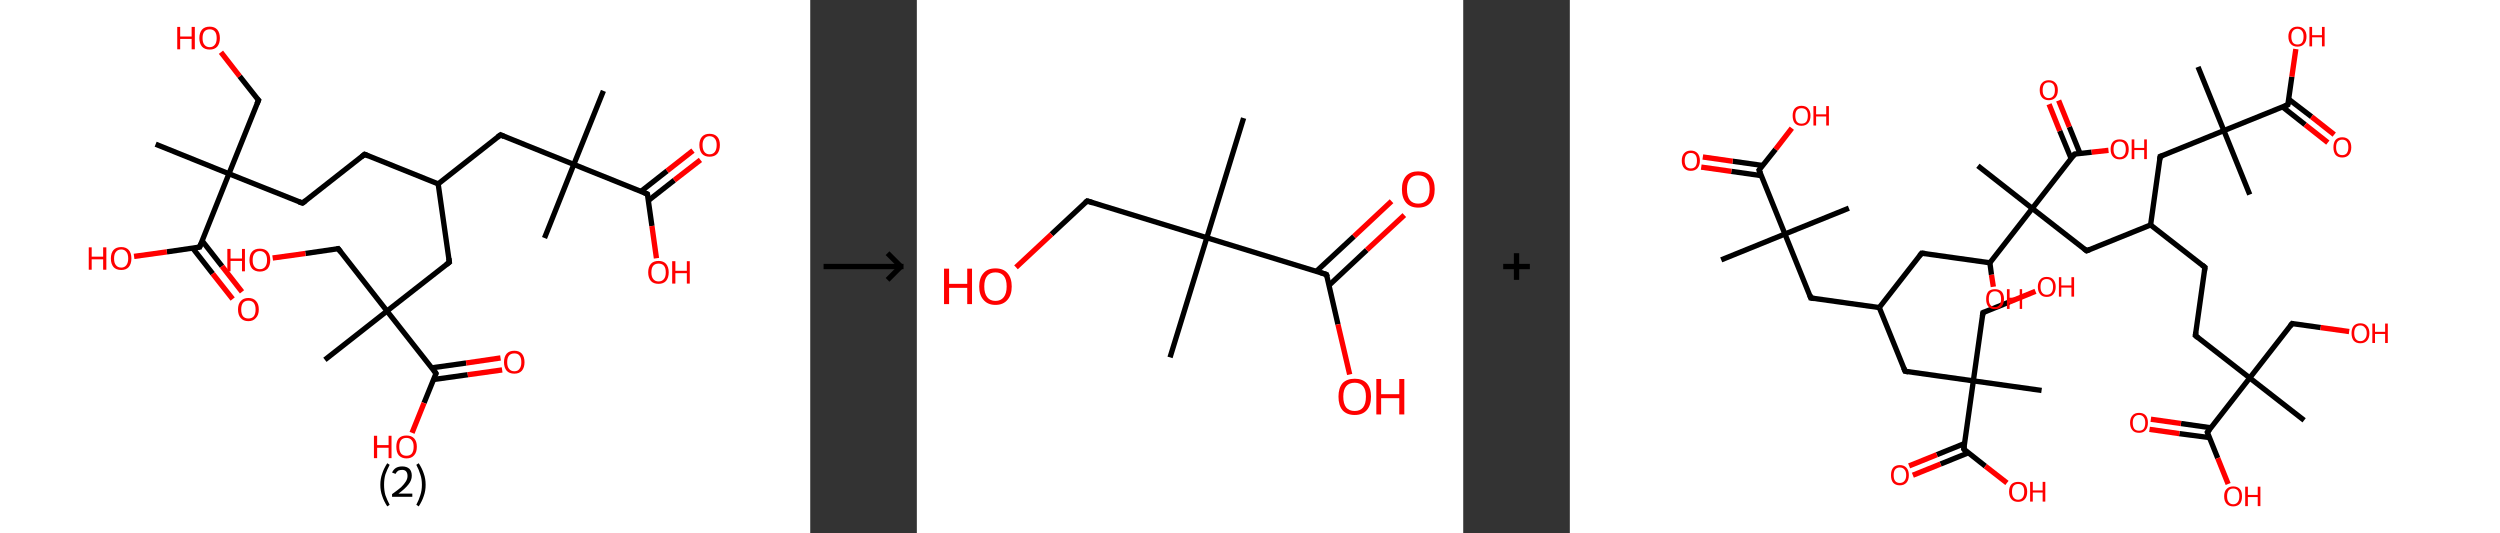 <?xml version='1.0' encoding='ASCII' standalone='yes'?>
<svg xmlns="http://www.w3.org/2000/svg" xmlns:xlink="http://www.w3.org/1999/xlink" version="1.1" width="938.0px" viewBox="0 0 938.0 200.0" height="200.0px">
  <rect x="0" y="0" width="938.0" height="200.0" fill="#333333" stroke="none"/>
  <g>
    <g transform="translate(0, 0) scale(1 1) "><!-- END OF HEADER -->
<rect style="opacity:1.0;fill:#FFFFFF;stroke:none" width="304.0" height="200.0" x="0.0" y="0.0"> </rect>
<path class="bond-0 atom-0 atom-1" d="M 226.4,34.1 L 215.3,61.7" style="fill:none;fill-rule:evenodd;stroke:#000000;stroke-width:2.0px;stroke-linecap:butt;stroke-linejoin:miter;stroke-opacity:1"/>
<path class="bond-1 atom-1 atom-2" d="M 215.3,61.7 L 204.3,89.3" style="fill:none;fill-rule:evenodd;stroke:#000000;stroke-width:2.0px;stroke-linecap:butt;stroke-linejoin:miter;stroke-opacity:1"/>
<path class="bond-2 atom-1 atom-3" d="M 215.3,61.7 L 187.8,50.6" style="fill:none;fill-rule:evenodd;stroke:#000000;stroke-width:2.0px;stroke-linecap:butt;stroke-linejoin:miter;stroke-opacity:1"/>
<path class="bond-3 atom-3 atom-4" d="M 187.8,50.6 L 164.4,69.0" style="fill:none;fill-rule:evenodd;stroke:#000000;stroke-width:2.0px;stroke-linecap:butt;stroke-linejoin:miter;stroke-opacity:1"/>
<path class="bond-4 atom-4 atom-5" d="M 164.4,69.0 L 136.8,57.9" style="fill:none;fill-rule:evenodd;stroke:#000000;stroke-width:2.0px;stroke-linecap:butt;stroke-linejoin:miter;stroke-opacity:1"/>
<path class="bond-5 atom-5 atom-6" d="M 136.8,57.9 L 113.5,76.2" style="fill:none;fill-rule:evenodd;stroke:#000000;stroke-width:2.0px;stroke-linecap:butt;stroke-linejoin:miter;stroke-opacity:1"/>
<path class="bond-6 atom-6 atom-7" d="M 113.5,76.2 L 85.9,65.2" style="fill:none;fill-rule:evenodd;stroke:#000000;stroke-width:2.0px;stroke-linecap:butt;stroke-linejoin:miter;stroke-opacity:1"/>
<path class="bond-7 atom-7 atom-8" d="M 85.9,65.2 L 58.4,54.1" style="fill:none;fill-rule:evenodd;stroke:#000000;stroke-width:2.0px;stroke-linecap:butt;stroke-linejoin:miter;stroke-opacity:1"/>
<path class="bond-8 atom-7 atom-9" d="M 85.9,65.2 L 97.0,37.6" style="fill:none;fill-rule:evenodd;stroke:#000000;stroke-width:2.0px;stroke-linecap:butt;stroke-linejoin:miter;stroke-opacity:1"/>
<path class="bond-9 atom-9 atom-10" d="M 97.0,37.6 L 89.9,28.6" style="fill:none;fill-rule:evenodd;stroke:#000000;stroke-width:2.0px;stroke-linecap:butt;stroke-linejoin:miter;stroke-opacity:1"/>
<path class="bond-9 atom-9 atom-10" d="M 89.9,28.6 L 82.9,19.6" style="fill:none;fill-rule:evenodd;stroke:#FF0000;stroke-width:2.0px;stroke-linecap:butt;stroke-linejoin:miter;stroke-opacity:1"/>
<path class="bond-10 atom-7 atom-11" d="M 85.9,65.2 L 74.9,92.7" style="fill:none;fill-rule:evenodd;stroke:#000000;stroke-width:2.0px;stroke-linecap:butt;stroke-linejoin:miter;stroke-opacity:1"/>
<path class="bond-11 atom-11 atom-12" d="M 72.3,93.1 L 79.8,102.7" style="fill:none;fill-rule:evenodd;stroke:#000000;stroke-width:2.0px;stroke-linecap:butt;stroke-linejoin:miter;stroke-opacity:1"/>
<path class="bond-11 atom-11 atom-12" d="M 79.8,102.7 L 87.3,112.2" style="fill:none;fill-rule:evenodd;stroke:#FF0000;stroke-width:2.0px;stroke-linecap:butt;stroke-linejoin:miter;stroke-opacity:1"/>
<path class="bond-11 atom-11 atom-12" d="M 75.8,90.3 L 83.3,99.9" style="fill:none;fill-rule:evenodd;stroke:#000000;stroke-width:2.0px;stroke-linecap:butt;stroke-linejoin:miter;stroke-opacity:1"/>
<path class="bond-11 atom-11 atom-12" d="M 83.3,99.9 L 90.8,109.5" style="fill:none;fill-rule:evenodd;stroke:#FF0000;stroke-width:2.0px;stroke-linecap:butt;stroke-linejoin:miter;stroke-opacity:1"/>
<path class="bond-12 atom-11 atom-13" d="M 74.9,92.7 L 62.6,94.5" style="fill:none;fill-rule:evenodd;stroke:#000000;stroke-width:2.0px;stroke-linecap:butt;stroke-linejoin:miter;stroke-opacity:1"/>
<path class="bond-12 atom-11 atom-13" d="M 62.6,94.5 L 50.3,96.2" style="fill:none;fill-rule:evenodd;stroke:#FF0000;stroke-width:2.0px;stroke-linecap:butt;stroke-linejoin:miter;stroke-opacity:1"/>
<path class="bond-13 atom-4 atom-14" d="M 164.4,69.0 L 168.6,98.4" style="fill:none;fill-rule:evenodd;stroke:#000000;stroke-width:2.0px;stroke-linecap:butt;stroke-linejoin:miter;stroke-opacity:1"/>
<path class="bond-14 atom-14 atom-15" d="M 168.6,98.4 L 145.2,116.7" style="fill:none;fill-rule:evenodd;stroke:#000000;stroke-width:2.0px;stroke-linecap:butt;stroke-linejoin:miter;stroke-opacity:1"/>
<path class="bond-15 atom-15 atom-16" d="M 145.2,116.7 L 121.9,135.0" style="fill:none;fill-rule:evenodd;stroke:#000000;stroke-width:2.0px;stroke-linecap:butt;stroke-linejoin:miter;stroke-opacity:1"/>
<path class="bond-16 atom-15 atom-17" d="M 145.2,116.7 L 126.9,93.3" style="fill:none;fill-rule:evenodd;stroke:#000000;stroke-width:2.0px;stroke-linecap:butt;stroke-linejoin:miter;stroke-opacity:1"/>
<path class="bond-17 atom-17 atom-18" d="M 126.9,93.3 L 114.6,95.1" style="fill:none;fill-rule:evenodd;stroke:#000000;stroke-width:2.0px;stroke-linecap:butt;stroke-linejoin:miter;stroke-opacity:1"/>
<path class="bond-17 atom-17 atom-18" d="M 114.6,95.1 L 102.3,96.8" style="fill:none;fill-rule:evenodd;stroke:#FF0000;stroke-width:2.0px;stroke-linecap:butt;stroke-linejoin:miter;stroke-opacity:1"/>
<path class="bond-18 atom-15 atom-19" d="M 145.2,116.7 L 163.6,140.1" style="fill:none;fill-rule:evenodd;stroke:#000000;stroke-width:2.0px;stroke-linecap:butt;stroke-linejoin:miter;stroke-opacity:1"/>
<path class="bond-19 atom-19 atom-20" d="M 162.6,142.4 L 175.5,140.6" style="fill:none;fill-rule:evenodd;stroke:#000000;stroke-width:2.0px;stroke-linecap:butt;stroke-linejoin:miter;stroke-opacity:1"/>
<path class="bond-19 atom-19 atom-20" d="M 175.5,140.6 L 188.4,138.8" style="fill:none;fill-rule:evenodd;stroke:#FF0000;stroke-width:2.0px;stroke-linecap:butt;stroke-linejoin:miter;stroke-opacity:1"/>
<path class="bond-19 atom-19 atom-20" d="M 162.0,138.0 L 174.9,136.2" style="fill:none;fill-rule:evenodd;stroke:#000000;stroke-width:2.0px;stroke-linecap:butt;stroke-linejoin:miter;stroke-opacity:1"/>
<path class="bond-19 atom-19 atom-20" d="M 174.9,136.2 L 187.8,134.3" style="fill:none;fill-rule:evenodd;stroke:#FF0000;stroke-width:2.0px;stroke-linecap:butt;stroke-linejoin:miter;stroke-opacity:1"/>
<path class="bond-20 atom-19 atom-21" d="M 163.6,140.1 L 159.1,151.2" style="fill:none;fill-rule:evenodd;stroke:#000000;stroke-width:2.0px;stroke-linecap:butt;stroke-linejoin:miter;stroke-opacity:1"/>
<path class="bond-20 atom-19 atom-21" d="M 159.1,151.2 L 154.6,162.4" style="fill:none;fill-rule:evenodd;stroke:#FF0000;stroke-width:2.0px;stroke-linecap:butt;stroke-linejoin:miter;stroke-opacity:1"/>
<path class="bond-21 atom-1 atom-22" d="M 215.3,61.7 L 242.9,72.8" style="fill:none;fill-rule:evenodd;stroke:#000000;stroke-width:2.0px;stroke-linecap:butt;stroke-linejoin:miter;stroke-opacity:1"/>
<path class="bond-22 atom-22 atom-23" d="M 243.2,75.3 L 253.0,67.6" style="fill:none;fill-rule:evenodd;stroke:#000000;stroke-width:2.0px;stroke-linecap:butt;stroke-linejoin:miter;stroke-opacity:1"/>
<path class="bond-22 atom-22 atom-23" d="M 253.0,67.6 L 262.8,60.0" style="fill:none;fill-rule:evenodd;stroke:#FF0000;stroke-width:2.0px;stroke-linecap:butt;stroke-linejoin:miter;stroke-opacity:1"/>
<path class="bond-22 atom-22 atom-23" d="M 240.5,71.8 L 250.3,64.1" style="fill:none;fill-rule:evenodd;stroke:#000000;stroke-width:2.0px;stroke-linecap:butt;stroke-linejoin:miter;stroke-opacity:1"/>
<path class="bond-22 atom-22 atom-23" d="M 250.3,64.1 L 260.0,56.5" style="fill:none;fill-rule:evenodd;stroke:#FF0000;stroke-width:2.0px;stroke-linecap:butt;stroke-linejoin:miter;stroke-opacity:1"/>
<path class="bond-23 atom-22 atom-24" d="M 242.9,72.8 L 244.6,84.8" style="fill:none;fill-rule:evenodd;stroke:#000000;stroke-width:2.0px;stroke-linecap:butt;stroke-linejoin:miter;stroke-opacity:1"/>
<path class="bond-23 atom-22 atom-24" d="M 244.6,84.8 L 246.3,96.9" style="fill:none;fill-rule:evenodd;stroke:#FF0000;stroke-width:2.0px;stroke-linecap:butt;stroke-linejoin:miter;stroke-opacity:1"/>
<path d="M 189.1,51.2 L 187.8,50.6 L 186.6,51.5" style="fill:none;stroke:#000000;stroke-width:2.0px;stroke-linecap:butt;stroke-linejoin:miter;stroke-opacity:1;"/>
<path d="M 138.2,58.5 L 136.8,57.9 L 135.7,58.8" style="fill:none;stroke:#000000;stroke-width:2.0px;stroke-linecap:butt;stroke-linejoin:miter;stroke-opacity:1;"/>
<path d="M 114.7,75.3 L 113.5,76.2 L 112.1,75.7" style="fill:none;stroke:#000000;stroke-width:2.0px;stroke-linecap:butt;stroke-linejoin:miter;stroke-opacity:1;"/>
<path d="M 96.4,39.0 L 97.0,37.6 L 96.6,37.2" style="fill:none;stroke:#000000;stroke-width:2.0px;stroke-linecap:butt;stroke-linejoin:miter;stroke-opacity:1;"/>
<path d="M 75.4,91.4 L 74.9,92.7 L 74.2,92.8" style="fill:none;stroke:#000000;stroke-width:2.0px;stroke-linecap:butt;stroke-linejoin:miter;stroke-opacity:1;"/>
<path d="M 168.4,96.9 L 168.6,98.4 L 167.4,99.3" style="fill:none;stroke:#000000;stroke-width:2.0px;stroke-linecap:butt;stroke-linejoin:miter;stroke-opacity:1;"/>
<path d="M 127.8,94.5 L 126.9,93.3 L 126.3,93.4" style="fill:none;stroke:#000000;stroke-width:2.0px;stroke-linecap:butt;stroke-linejoin:miter;stroke-opacity:1;"/>
<path d="M 162.7,138.9 L 163.6,140.1 L 163.4,140.6" style="fill:none;stroke:#000000;stroke-width:2.0px;stroke-linecap:butt;stroke-linejoin:miter;stroke-opacity:1;"/>
<path d="M 241.5,72.2 L 242.9,72.8 L 243.0,73.4" style="fill:none;stroke:#000000;stroke-width:2.0px;stroke-linecap:butt;stroke-linejoin:miter;stroke-opacity:1;"/>
<path class="atom-10" d="M 66.5 10.1 L 67.6 10.1 L 67.6 13.7 L 71.9 13.7 L 71.9 10.1 L 73.1 10.1 L 73.1 18.5 L 71.9 18.5 L 71.9 14.6 L 67.6 14.6 L 67.6 18.5 L 66.5 18.5 L 66.5 10.1 " fill="#FF0000"/>
<path class="atom-10" d="M 74.8 14.3 Q 74.8 12.3, 75.8 11.1 Q 76.8 10.0, 78.7 10.0 Q 80.5 10.0, 81.5 11.1 Q 82.5 12.3, 82.5 14.3 Q 82.5 16.3, 81.5 17.5 Q 80.5 18.6, 78.7 18.6 Q 76.8 18.6, 75.8 17.5 Q 74.8 16.3, 74.8 14.3 M 78.7 17.7 Q 79.9 17.7, 80.6 16.8 Q 81.3 16.0, 81.3 14.3 Q 81.3 12.6, 80.6 11.8 Q 79.9 11.0, 78.7 11.0 Q 77.4 11.0, 76.7 11.8 Q 76.0 12.6, 76.0 14.3 Q 76.0 16.0, 76.7 16.8 Q 77.4 17.7, 78.7 17.7 " fill="#FF0000"/>
<path class="atom-12" d="M 89.3 116.1 Q 89.3 114.1, 90.3 113.0 Q 91.3 111.8, 93.2 111.8 Q 95.1 111.8, 96.1 113.0 Q 97.1 114.1, 97.1 116.1 Q 97.1 118.2, 96.0 119.3 Q 95.0 120.5, 93.2 120.5 Q 91.3 120.5, 90.3 119.3 Q 89.3 118.2, 89.3 116.1 M 93.2 119.5 Q 94.5 119.5, 95.2 118.7 Q 95.9 117.8, 95.9 116.1 Q 95.9 114.5, 95.2 113.6 Q 94.5 112.8, 93.2 112.8 Q 91.9 112.8, 91.2 113.6 Q 90.5 114.5, 90.5 116.1 Q 90.5 117.8, 91.2 118.7 Q 91.9 119.5, 93.2 119.5 " fill="#FF0000"/>
<path class="atom-13" d="M 33.3 92.8 L 34.4 92.8 L 34.4 96.3 L 38.7 96.3 L 38.7 92.8 L 39.9 92.8 L 39.9 101.2 L 38.7 101.2 L 38.7 97.3 L 34.4 97.3 L 34.4 101.2 L 33.3 101.2 L 33.3 92.8 " fill="#FF0000"/>
<path class="atom-13" d="M 41.6 97.0 Q 41.6 94.9, 42.6 93.8 Q 43.6 92.7, 45.5 92.7 Q 47.3 92.7, 48.3 93.8 Q 49.3 94.9, 49.3 97.0 Q 49.3 99.0, 48.3 100.2 Q 47.3 101.3, 45.5 101.3 Q 43.6 101.3, 42.6 100.2 Q 41.6 99.0, 41.6 97.0 M 45.5 100.4 Q 46.7 100.4, 47.4 99.5 Q 48.1 98.6, 48.1 97.0 Q 48.1 95.3, 47.4 94.5 Q 46.7 93.6, 45.5 93.6 Q 44.2 93.6, 43.5 94.5 Q 42.8 95.3, 42.8 97.0 Q 42.8 98.7, 43.5 99.5 Q 44.2 100.4, 45.5 100.4 " fill="#FF0000"/>
<path class="atom-18" d="M 85.3 93.4 L 86.5 93.4 L 86.5 97.0 L 90.8 97.0 L 90.8 93.4 L 91.9 93.4 L 91.9 101.8 L 90.8 101.8 L 90.8 97.9 L 86.5 97.9 L 86.5 101.8 L 85.3 101.8 L 85.3 93.4 " fill="#FF0000"/>
<path class="atom-18" d="M 93.6 97.6 Q 93.6 95.5, 94.6 94.4 Q 95.6 93.3, 97.5 93.3 Q 99.4 93.3, 100.4 94.4 Q 101.4 95.5, 101.4 97.6 Q 101.4 99.6, 100.4 100.8 Q 99.3 101.9, 97.5 101.9 Q 95.7 101.9, 94.6 100.8 Q 93.6 99.6, 93.6 97.6 M 97.5 101.0 Q 98.8 101.0, 99.5 100.1 Q 100.2 99.2, 100.2 97.6 Q 100.2 95.9, 99.5 95.1 Q 98.8 94.2, 97.5 94.2 Q 96.2 94.2, 95.5 95.1 Q 94.8 95.9, 94.8 97.6 Q 94.8 99.3, 95.5 100.1 Q 96.2 101.0, 97.5 101.0 " fill="#FF0000"/>
<path class="atom-20" d="M 189.1 135.9 Q 189.1 133.9, 190.1 132.7 Q 191.1 131.6, 193.0 131.6 Q 194.8 131.6, 195.8 132.7 Q 196.8 133.9, 196.8 135.9 Q 196.8 137.9, 195.8 139.1 Q 194.8 140.2, 193.0 140.2 Q 191.1 140.2, 190.1 139.1 Q 189.1 137.9, 189.1 135.9 M 193.0 139.3 Q 194.3 139.3, 194.9 138.4 Q 195.6 137.6, 195.6 135.9 Q 195.6 134.2, 194.9 133.4 Q 194.3 132.6, 193.0 132.6 Q 191.7 132.6, 191.0 133.4 Q 190.3 134.2, 190.3 135.9 Q 190.3 137.6, 191.0 138.4 Q 191.7 139.3, 193.0 139.3 " fill="#FF0000"/>
<path class="atom-21" d="M 140.3 163.5 L 141.5 163.5 L 141.5 167.0 L 145.8 167.0 L 145.8 163.5 L 146.9 163.5 L 146.9 171.9 L 145.8 171.9 L 145.8 168.0 L 141.5 168.0 L 141.5 171.9 L 140.3 171.9 L 140.3 163.5 " fill="#FF0000"/>
<path class="atom-21" d="M 148.7 167.6 Q 148.7 165.6, 149.6 164.5 Q 150.6 163.4, 152.5 163.4 Q 154.4 163.4, 155.4 164.5 Q 156.4 165.6, 156.4 167.6 Q 156.4 169.7, 155.4 170.8 Q 154.4 172.0, 152.5 172.0 Q 150.7 172.0, 149.6 170.8 Q 148.7 169.7, 148.7 167.6 M 152.5 171.0 Q 153.8 171.0, 154.5 170.2 Q 155.2 169.3, 155.2 167.6 Q 155.2 166.0, 154.5 165.2 Q 153.8 164.3, 152.5 164.3 Q 151.2 164.3, 150.5 165.1 Q 149.8 166.0, 149.8 167.6 Q 149.8 169.3, 150.5 170.2 Q 151.2 171.0, 152.5 171.0 " fill="#FF0000"/>
<path class="atom-23" d="M 262.4 54.4 Q 262.4 52.4, 263.4 51.3 Q 264.4 50.2, 266.2 50.2 Q 268.1 50.2, 269.1 51.3 Q 270.1 52.4, 270.1 54.4 Q 270.1 56.5, 269.1 57.7 Q 268.1 58.8, 266.2 58.8 Q 264.4 58.8, 263.4 57.7 Q 262.4 56.5, 262.4 54.4 M 266.2 57.9 Q 267.5 57.9, 268.2 57.0 Q 268.9 56.1, 268.9 54.4 Q 268.9 52.8, 268.2 52.0 Q 267.5 51.1, 266.2 51.1 Q 265.0 51.1, 264.3 52.0 Q 263.6 52.8, 263.6 54.4 Q 263.6 56.1, 264.3 57.0 Q 265.0 57.9, 266.2 57.9 " fill="#FF0000"/>
<path class="atom-24" d="M 243.2 102.2 Q 243.2 100.2, 244.2 99.0 Q 245.2 97.9, 247.1 97.9 Q 248.9 97.9, 249.9 99.0 Q 250.9 100.2, 250.9 102.2 Q 250.9 104.2, 249.9 105.4 Q 248.9 106.5, 247.1 106.5 Q 245.2 106.5, 244.2 105.4 Q 243.2 104.2, 243.2 102.2 M 247.1 105.6 Q 248.4 105.6, 249.1 104.7 Q 249.8 103.9, 249.8 102.2 Q 249.8 100.5, 249.1 99.7 Q 248.4 98.9, 247.1 98.9 Q 245.8 98.9, 245.1 99.7 Q 244.4 100.5, 244.4 102.2 Q 244.4 103.9, 245.1 104.7 Q 245.8 105.6, 247.1 105.6 " fill="#FF0000"/>
<path class="atom-24" d="M 252.2 98.0 L 253.4 98.0 L 253.4 101.6 L 257.7 101.6 L 257.7 98.0 L 258.8 98.0 L 258.8 106.4 L 257.7 106.4 L 257.7 102.5 L 253.4 102.5 L 253.4 106.4 L 252.2 106.4 L 252.2 98.0 " fill="#FF0000"/>
<path class="legend" d="M 142.7 181.9 Q 142.7 179.6, 143.4 177.7 Q 144.0 175.8, 145.3 173.8 L 146.2 174.4 Q 145.2 176.3, 144.6 178.0 Q 144.1 179.7, 144.1 181.9 Q 144.1 184.0, 144.6 185.8 Q 145.2 187.5, 146.2 189.4 L 145.3 190.0 Q 144.0 188.0, 143.4 186.1 Q 142.7 184.2, 142.7 181.9 " fill="#000000"/>
<path class="legend" d="M 147.1 177.3 Q 147.6 176.2, 148.5 175.6 Q 149.5 175.0, 150.9 175.0 Q 152.6 175.0, 153.6 175.9 Q 154.5 176.8, 154.5 178.5 Q 154.5 180.2, 153.3 181.7 Q 152.1 183.3, 149.5 185.2 L 154.7 185.2 L 154.7 186.4 L 147.1 186.4 L 147.1 185.4 Q 149.2 183.9, 150.5 182.8 Q 151.7 181.6, 152.3 180.6 Q 152.9 179.6, 152.9 178.6 Q 152.9 177.5, 152.4 176.9 Q 151.9 176.3, 150.9 176.3 Q 150.0 176.3, 149.4 176.6 Q 148.8 177.0, 148.4 177.8 L 147.1 177.3 " fill="#000000"/>
<path class="legend" d="M 159.7 181.9 Q 159.7 184.2, 159.0 186.1 Q 158.4 188.0, 157.1 190.0 L 156.2 189.4 Q 157.2 187.5, 157.7 185.8 Q 158.3 184.0, 158.3 181.9 Q 158.3 179.7, 157.7 178.0 Q 157.2 176.3, 156.2 174.4 L 157.1 173.8 Q 158.4 175.8, 159.0 177.7 Q 159.7 179.6, 159.7 181.9 " fill="#000000"/>
</g>
    <g transform="translate(304.0, 0) scale(1 1) "><line x1="5" y1="100" x2="35" y2="100" style="stroke:rgb(0,0,0);stroke-width:2"/>
  <line x1="34" y1="100" x2="29" y2="95" style="stroke:rgb(0,0,0);stroke-width:2"/>
  <line x1="34" y1="100" x2="29" y2="105" style="stroke:rgb(0,0,0);stroke-width:2"/>
</g>
    <g transform="translate(344.0, 0) scale(1 1) "><!-- END OF HEADER -->
<rect style="opacity:1.0;fill:#FFFFFF;stroke:none" width="205.0" height="200.0" x="0.0" y="0.0"> </rect>
<path class="bond-0 atom-0 atom-1" d="M 122.6,44.3 L 108.8,89.2" style="fill:none;fill-rule:evenodd;stroke:#000000;stroke-width:2.0px;stroke-linecap:butt;stroke-linejoin:miter;stroke-opacity:1"/>
<path class="bond-1 atom-1 atom-2" d="M 108.8,89.2 L 95.0,134.1" style="fill:none;fill-rule:evenodd;stroke:#000000;stroke-width:2.0px;stroke-linecap:butt;stroke-linejoin:miter;stroke-opacity:1"/>
<path class="bond-2 atom-1 atom-3" d="M 108.8,89.2 L 63.9,75.4" style="fill:none;fill-rule:evenodd;stroke:#000000;stroke-width:2.0px;stroke-linecap:butt;stroke-linejoin:miter;stroke-opacity:1"/>
<path class="bond-3 atom-3 atom-4" d="M 63.9,75.4 L 50.5,87.9" style="fill:none;fill-rule:evenodd;stroke:#000000;stroke-width:2.0px;stroke-linecap:butt;stroke-linejoin:miter;stroke-opacity:1"/>
<path class="bond-3 atom-3 atom-4" d="M 50.5,87.9 L 37.2,100.3" style="fill:none;fill-rule:evenodd;stroke:#FF0000;stroke-width:2.0px;stroke-linecap:butt;stroke-linejoin:miter;stroke-opacity:1"/>
<path class="bond-4 atom-1 atom-5" d="M 108.8,89.2 L 153.7,103.0" style="fill:none;fill-rule:evenodd;stroke:#000000;stroke-width:2.0px;stroke-linecap:butt;stroke-linejoin:miter;stroke-opacity:1"/>
<path class="bond-5 atom-5 atom-6" d="M 154.7,107.0 L 168.8,93.8" style="fill:none;fill-rule:evenodd;stroke:#000000;stroke-width:2.0px;stroke-linecap:butt;stroke-linejoin:miter;stroke-opacity:1"/>
<path class="bond-5 atom-5 atom-6" d="M 168.8,93.8 L 182.9,80.7" style="fill:none;fill-rule:evenodd;stroke:#FF0000;stroke-width:2.0px;stroke-linecap:butt;stroke-linejoin:miter;stroke-opacity:1"/>
<path class="bond-5 atom-5 atom-6" d="M 149.9,101.8 L 164.0,88.7" style="fill:none;fill-rule:evenodd;stroke:#000000;stroke-width:2.0px;stroke-linecap:butt;stroke-linejoin:miter;stroke-opacity:1"/>
<path class="bond-5 atom-5 atom-6" d="M 164.0,88.7 L 178.1,75.5" style="fill:none;fill-rule:evenodd;stroke:#FF0000;stroke-width:2.0px;stroke-linecap:butt;stroke-linejoin:miter;stroke-opacity:1"/>
<path class="bond-6 atom-5 atom-7" d="M 153.7,103.0 L 158.0,121.7" style="fill:none;fill-rule:evenodd;stroke:#000000;stroke-width:2.0px;stroke-linecap:butt;stroke-linejoin:miter;stroke-opacity:1"/>
<path class="bond-6 atom-5 atom-7" d="M 158.0,121.7 L 162.4,140.5" style="fill:none;fill-rule:evenodd;stroke:#FF0000;stroke-width:2.0px;stroke-linecap:butt;stroke-linejoin:miter;stroke-opacity:1"/>
<path d="M 66.1,76.1 L 63.9,75.4 L 63.2,76.0" style="fill:none;stroke:#000000;stroke-width:2.0px;stroke-linecap:butt;stroke-linejoin:miter;stroke-opacity:1;"/>
<path d="M 151.5,102.3 L 153.7,103.0 L 154.0,103.9" style="fill:none;stroke:#000000;stroke-width:2.0px;stroke-linecap:butt;stroke-linejoin:miter;stroke-opacity:1;"/>
<path class="atom-4" d="M 10.2 100.8 L 12.1 100.8 L 12.1 106.5 L 18.9 106.5 L 18.9 100.8 L 20.7 100.8 L 20.7 114.1 L 18.9 114.1 L 18.9 108.0 L 12.1 108.0 L 12.1 114.1 L 10.2 114.1 L 10.2 100.8 " fill="#FF0000"/>
<path class="atom-4" d="M 23.4 107.5 Q 23.4 104.3, 25.0 102.5 Q 26.5 100.7, 29.5 100.7 Q 32.5 100.7, 34.0 102.5 Q 35.6 104.3, 35.6 107.5 Q 35.6 110.7, 34.0 112.5 Q 32.4 114.4, 29.5 114.4 Q 26.6 114.4, 25.0 112.5 Q 23.4 110.7, 23.4 107.5 M 29.5 112.9 Q 31.5 112.9, 32.6 111.5 Q 33.7 110.1, 33.7 107.5 Q 33.7 104.8, 32.6 103.5 Q 31.5 102.2, 29.5 102.2 Q 27.5 102.2, 26.4 103.5 Q 25.3 104.8, 25.3 107.5 Q 25.3 110.1, 26.4 111.5 Q 27.5 112.9, 29.5 112.9 " fill="#FF0000"/>
<path class="atom-6" d="M 182.0 71.0 Q 182.0 67.8, 183.6 66.0 Q 185.2 64.3, 188.1 64.3 Q 191.1 64.3, 192.7 66.0 Q 194.3 67.8, 194.3 71.0 Q 194.3 74.3, 192.7 76.1 Q 191.1 77.9, 188.1 77.9 Q 185.2 77.9, 183.6 76.1 Q 182.0 74.3, 182.0 71.0 M 188.1 76.4 Q 190.2 76.4, 191.3 75.1 Q 192.4 73.7, 192.4 71.0 Q 192.4 68.4, 191.3 67.1 Q 190.2 65.8, 188.1 65.8 Q 186.1 65.8, 185.0 67.1 Q 183.9 68.4, 183.9 71.0 Q 183.9 73.7, 185.0 75.1 Q 186.1 76.4, 188.1 76.4 " fill="#FF0000"/>
<path class="atom-7" d="M 158.2 148.8 Q 158.2 145.6, 159.7 143.8 Q 161.3 142.1, 164.3 142.1 Q 167.2 142.1, 168.8 143.8 Q 170.4 145.6, 170.4 148.8 Q 170.4 152.1, 168.8 153.9 Q 167.2 155.7, 164.3 155.7 Q 161.3 155.7, 159.7 153.9 Q 158.2 152.1, 158.2 148.8 M 164.3 154.2 Q 166.3 154.2, 167.4 152.9 Q 168.5 151.5, 168.5 148.8 Q 168.5 146.2, 167.4 144.9 Q 166.3 143.6, 164.3 143.6 Q 162.2 143.6, 161.1 144.9 Q 160.0 146.2, 160.0 148.8 Q 160.0 151.5, 161.1 152.9 Q 162.2 154.2, 164.3 154.2 " fill="#FF0000"/>
<path class="atom-7" d="M 172.4 142.2 L 174.2 142.2 L 174.2 147.9 L 181.0 147.9 L 181.0 142.2 L 182.9 142.2 L 182.9 155.5 L 181.0 155.5 L 181.0 149.4 L 174.2 149.4 L 174.2 155.5 L 172.4 155.5 L 172.4 142.2 " fill="#FF0000"/>
</g>
    <g transform="translate(549.0, 0) scale(1 1) "><line x1="15" y1="100" x2="25" y2="100" style="stroke:rgb(0,0,0);stroke-width:2"/>
  <line x1="20" y1="95" x2="20" y2="105" style="stroke:rgb(0,0,0);stroke-width:2"/>
</g>
    <g transform="translate(589.0, 0) scale(1 1) "><!-- END OF HEADER -->
<rect style="opacity:1.0;fill:#FFFFFF;stroke:none" width="349.0" height="200.0" x="0.0" y="0.0"> </rect>
<path class="bond-0 atom-0 atom-1" d="M 56.8,97.5 L 80.7,87.8" style="fill:none;fill-rule:evenodd;stroke:#000000;stroke-width:2.0px;stroke-linecap:butt;stroke-linejoin:miter;stroke-opacity:1"/>
<path class="bond-1 atom-1 atom-2" d="M 80.7,87.8 L 104.7,78.1" style="fill:none;fill-rule:evenodd;stroke:#000000;stroke-width:2.0px;stroke-linecap:butt;stroke-linejoin:miter;stroke-opacity:1"/>
<path class="bond-2 atom-1 atom-3" d="M 80.7,87.8 L 90.4,111.8" style="fill:none;fill-rule:evenodd;stroke:#000000;stroke-width:2.0px;stroke-linecap:butt;stroke-linejoin:miter;stroke-opacity:1"/>
<path class="bond-3 atom-3 atom-4" d="M 90.4,111.8 L 116.1,115.4" style="fill:none;fill-rule:evenodd;stroke:#000000;stroke-width:2.0px;stroke-linecap:butt;stroke-linejoin:miter;stroke-opacity:1"/>
<path class="bond-4 atom-4 atom-5" d="M 116.1,115.4 L 132.0,95.0" style="fill:none;fill-rule:evenodd;stroke:#000000;stroke-width:2.0px;stroke-linecap:butt;stroke-linejoin:miter;stroke-opacity:1"/>
<path class="bond-5 atom-5 atom-6" d="M 132.0,95.0 L 157.6,98.6" style="fill:none;fill-rule:evenodd;stroke:#000000;stroke-width:2.0px;stroke-linecap:butt;stroke-linejoin:miter;stroke-opacity:1"/>
<path class="bond-6 atom-6 atom-7" d="M 157.6,98.6 L 158.2,103.1" style="fill:none;fill-rule:evenodd;stroke:#000000;stroke-width:2.0px;stroke-linecap:butt;stroke-linejoin:miter;stroke-opacity:1"/>
<path class="bond-6 atom-6 atom-7" d="M 158.2,103.1 L 158.9,107.6" style="fill:none;fill-rule:evenodd;stroke:#FF0000;stroke-width:2.0px;stroke-linecap:butt;stroke-linejoin:miter;stroke-opacity:1"/>
<path class="bond-7 atom-6 atom-8" d="M 157.6,98.6 L 173.5,78.2" style="fill:none;fill-rule:evenodd;stroke:#000000;stroke-width:2.0px;stroke-linecap:butt;stroke-linejoin:miter;stroke-opacity:1"/>
<path class="bond-8 atom-8 atom-9" d="M 173.5,78.2 L 153.1,62.2" style="fill:none;fill-rule:evenodd;stroke:#000000;stroke-width:2.0px;stroke-linecap:butt;stroke-linejoin:miter;stroke-opacity:1"/>
<path class="bond-9 atom-8 atom-10" d="M 173.5,78.2 L 193.9,94.1" style="fill:none;fill-rule:evenodd;stroke:#000000;stroke-width:2.0px;stroke-linecap:butt;stroke-linejoin:miter;stroke-opacity:1"/>
<path class="bond-10 atom-10 atom-11" d="M 193.9,94.1 L 217.9,84.4" style="fill:none;fill-rule:evenodd;stroke:#000000;stroke-width:2.0px;stroke-linecap:butt;stroke-linejoin:miter;stroke-opacity:1"/>
<path class="bond-11 atom-11 atom-12" d="M 217.9,84.4 L 238.3,100.3" style="fill:none;fill-rule:evenodd;stroke:#000000;stroke-width:2.0px;stroke-linecap:butt;stroke-linejoin:miter;stroke-opacity:1"/>
<path class="bond-12 atom-12 atom-13" d="M 238.3,100.3 L 234.7,125.9" style="fill:none;fill-rule:evenodd;stroke:#000000;stroke-width:2.0px;stroke-linecap:butt;stroke-linejoin:miter;stroke-opacity:1"/>
<path class="bond-13 atom-13 atom-14" d="M 234.7,125.9 L 255.1,141.8" style="fill:none;fill-rule:evenodd;stroke:#000000;stroke-width:2.0px;stroke-linecap:butt;stroke-linejoin:miter;stroke-opacity:1"/>
<path class="bond-14 atom-14 atom-15" d="M 255.1,141.8 L 275.5,157.7" style="fill:none;fill-rule:evenodd;stroke:#000000;stroke-width:2.0px;stroke-linecap:butt;stroke-linejoin:miter;stroke-opacity:1"/>
<path class="bond-15 atom-14 atom-16" d="M 255.1,141.8 L 271.0,121.4" style="fill:none;fill-rule:evenodd;stroke:#000000;stroke-width:2.0px;stroke-linecap:butt;stroke-linejoin:miter;stroke-opacity:1"/>
<path class="bond-16 atom-16 atom-17" d="M 271.0,121.4 L 281.7,122.9" style="fill:none;fill-rule:evenodd;stroke:#000000;stroke-width:2.0px;stroke-linecap:butt;stroke-linejoin:miter;stroke-opacity:1"/>
<path class="bond-16 atom-16 atom-17" d="M 281.7,122.9 L 292.4,124.4" style="fill:none;fill-rule:evenodd;stroke:#FF0000;stroke-width:2.0px;stroke-linecap:butt;stroke-linejoin:miter;stroke-opacity:1"/>
<path class="bond-17 atom-14 atom-18" d="M 255.1,141.8 L 239.2,162.2" style="fill:none;fill-rule:evenodd;stroke:#000000;stroke-width:2.0px;stroke-linecap:butt;stroke-linejoin:miter;stroke-opacity:1"/>
<path class="bond-18 atom-18 atom-19" d="M 240.5,160.5 L 229.3,158.9" style="fill:none;fill-rule:evenodd;stroke:#000000;stroke-width:2.0px;stroke-linecap:butt;stroke-linejoin:miter;stroke-opacity:1"/>
<path class="bond-18 atom-18 atom-19" d="M 229.3,158.9 L 218.0,157.3" style="fill:none;fill-rule:evenodd;stroke:#FF0000;stroke-width:2.0px;stroke-linecap:butt;stroke-linejoin:miter;stroke-opacity:1"/>
<path class="bond-18 atom-18 atom-19" d="M 240.0,164.2 L 228.7,162.7" style="fill:none;fill-rule:evenodd;stroke:#000000;stroke-width:2.0px;stroke-linecap:butt;stroke-linejoin:miter;stroke-opacity:1"/>
<path class="bond-18 atom-18 atom-19" d="M 228.7,162.7 L 217.5,161.1" style="fill:none;fill-rule:evenodd;stroke:#FF0000;stroke-width:2.0px;stroke-linecap:butt;stroke-linejoin:miter;stroke-opacity:1"/>
<path class="bond-19 atom-18 atom-20" d="M 239.2,162.2 L 243.1,171.9" style="fill:none;fill-rule:evenodd;stroke:#000000;stroke-width:2.0px;stroke-linecap:butt;stroke-linejoin:miter;stroke-opacity:1"/>
<path class="bond-19 atom-18 atom-20" d="M 243.1,171.9 L 247.0,181.6" style="fill:none;fill-rule:evenodd;stroke:#FF0000;stroke-width:2.0px;stroke-linecap:butt;stroke-linejoin:miter;stroke-opacity:1"/>
<path class="bond-20 atom-11 atom-21" d="M 217.9,84.4 L 221.5,58.7" style="fill:none;fill-rule:evenodd;stroke:#000000;stroke-width:2.0px;stroke-linecap:butt;stroke-linejoin:miter;stroke-opacity:1"/>
<path class="bond-21 atom-21 atom-22" d="M 221.5,58.7 L 245.4,49.0" style="fill:none;fill-rule:evenodd;stroke:#000000;stroke-width:2.0px;stroke-linecap:butt;stroke-linejoin:miter;stroke-opacity:1"/>
<path class="bond-22 atom-22 atom-23" d="M 245.4,49.0 L 255.1,73.0" style="fill:none;fill-rule:evenodd;stroke:#000000;stroke-width:2.0px;stroke-linecap:butt;stroke-linejoin:miter;stroke-opacity:1"/>
<path class="bond-23 atom-22 atom-24" d="M 245.4,49.0 L 235.7,25.1" style="fill:none;fill-rule:evenodd;stroke:#000000;stroke-width:2.0px;stroke-linecap:butt;stroke-linejoin:miter;stroke-opacity:1"/>
<path class="bond-24 atom-22 atom-25" d="M 245.4,49.0 L 269.4,39.3" style="fill:none;fill-rule:evenodd;stroke:#000000;stroke-width:2.0px;stroke-linecap:butt;stroke-linejoin:miter;stroke-opacity:1"/>
<path class="bond-25 atom-25 atom-26" d="M 267.4,40.1 L 275.9,46.8" style="fill:none;fill-rule:evenodd;stroke:#000000;stroke-width:2.0px;stroke-linecap:butt;stroke-linejoin:miter;stroke-opacity:1"/>
<path class="bond-25 atom-25 atom-26" d="M 275.9,46.8 L 284.4,53.5" style="fill:none;fill-rule:evenodd;stroke:#FF0000;stroke-width:2.0px;stroke-linecap:butt;stroke-linejoin:miter;stroke-opacity:1"/>
<path class="bond-25 atom-25 atom-26" d="M 269.7,37.2 L 278.3,43.8" style="fill:none;fill-rule:evenodd;stroke:#000000;stroke-width:2.0px;stroke-linecap:butt;stroke-linejoin:miter;stroke-opacity:1"/>
<path class="bond-25 atom-25 atom-26" d="M 278.3,43.8 L 286.8,50.5" style="fill:none;fill-rule:evenodd;stroke:#FF0000;stroke-width:2.0px;stroke-linecap:butt;stroke-linejoin:miter;stroke-opacity:1"/>
<path class="bond-26 atom-25 atom-27" d="M 269.4,39.3 L 270.9,28.8" style="fill:none;fill-rule:evenodd;stroke:#000000;stroke-width:2.0px;stroke-linecap:butt;stroke-linejoin:miter;stroke-opacity:1"/>
<path class="bond-26 atom-25 atom-27" d="M 270.9,28.8 L 272.4,18.4" style="fill:none;fill-rule:evenodd;stroke:#FF0000;stroke-width:2.0px;stroke-linecap:butt;stroke-linejoin:miter;stroke-opacity:1"/>
<path class="bond-27 atom-8 atom-28" d="M 173.5,78.2 L 189.4,57.8" style="fill:none;fill-rule:evenodd;stroke:#000000;stroke-width:2.0px;stroke-linecap:butt;stroke-linejoin:miter;stroke-opacity:1"/>
<path class="bond-28 atom-28 atom-29" d="M 191.4,57.5 L 187.4,47.6" style="fill:none;fill-rule:evenodd;stroke:#000000;stroke-width:2.0px;stroke-linecap:butt;stroke-linejoin:miter;stroke-opacity:1"/>
<path class="bond-28 atom-28 atom-29" d="M 187.4,47.6 L 183.4,37.7" style="fill:none;fill-rule:evenodd;stroke:#FF0000;stroke-width:2.0px;stroke-linecap:butt;stroke-linejoin:miter;stroke-opacity:1"/>
<path class="bond-28 atom-28 atom-29" d="M 188.1,59.5 L 183.8,49.1" style="fill:none;fill-rule:evenodd;stroke:#000000;stroke-width:2.0px;stroke-linecap:butt;stroke-linejoin:miter;stroke-opacity:1"/>
<path class="bond-28 atom-28 atom-29" d="M 183.8,49.1 L 179.8,39.1" style="fill:none;fill-rule:evenodd;stroke:#FF0000;stroke-width:2.0px;stroke-linecap:butt;stroke-linejoin:miter;stroke-opacity:1"/>
<path class="bond-29 atom-28 atom-30" d="M 189.4,57.8 L 195.8,57.1" style="fill:none;fill-rule:evenodd;stroke:#000000;stroke-width:2.0px;stroke-linecap:butt;stroke-linejoin:miter;stroke-opacity:1"/>
<path class="bond-29 atom-28 atom-30" d="M 195.8,57.1 L 202.1,56.4" style="fill:none;fill-rule:evenodd;stroke:#FF0000;stroke-width:2.0px;stroke-linecap:butt;stroke-linejoin:miter;stroke-opacity:1"/>
<path class="bond-30 atom-4 atom-31" d="M 116.1,115.4 L 125.8,139.3" style="fill:none;fill-rule:evenodd;stroke:#000000;stroke-width:2.0px;stroke-linecap:butt;stroke-linejoin:miter;stroke-opacity:1"/>
<path class="bond-31 atom-31 atom-32" d="M 125.8,139.3 L 151.4,142.9" style="fill:none;fill-rule:evenodd;stroke:#000000;stroke-width:2.0px;stroke-linecap:butt;stroke-linejoin:miter;stroke-opacity:1"/>
<path class="bond-32 atom-32 atom-33" d="M 151.4,142.9 L 177.0,146.5" style="fill:none;fill-rule:evenodd;stroke:#000000;stroke-width:2.0px;stroke-linecap:butt;stroke-linejoin:miter;stroke-opacity:1"/>
<path class="bond-33 atom-32 atom-34" d="M 151.4,142.9 L 155.0,117.3" style="fill:none;fill-rule:evenodd;stroke:#000000;stroke-width:2.0px;stroke-linecap:butt;stroke-linejoin:miter;stroke-opacity:1"/>
<path class="bond-34 atom-34 atom-35" d="M 155.0,117.3 L 164.9,113.3" style="fill:none;fill-rule:evenodd;stroke:#000000;stroke-width:2.0px;stroke-linecap:butt;stroke-linejoin:miter;stroke-opacity:1"/>
<path class="bond-34 atom-34 atom-35" d="M 164.9,113.3 L 174.7,109.3" style="fill:none;fill-rule:evenodd;stroke:#FF0000;stroke-width:2.0px;stroke-linecap:butt;stroke-linejoin:miter;stroke-opacity:1"/>
<path class="bond-35 atom-32 atom-36" d="M 151.4,142.9 L 147.8,168.5" style="fill:none;fill-rule:evenodd;stroke:#000000;stroke-width:2.0px;stroke-linecap:butt;stroke-linejoin:miter;stroke-opacity:1"/>
<path class="bond-36 atom-36 atom-37" d="M 148.1,166.4 L 137.7,170.6" style="fill:none;fill-rule:evenodd;stroke:#000000;stroke-width:2.0px;stroke-linecap:butt;stroke-linejoin:miter;stroke-opacity:1"/>
<path class="bond-36 atom-36 atom-37" d="M 137.7,170.6 L 127.3,174.8" style="fill:none;fill-rule:evenodd;stroke:#FF0000;stroke-width:2.0px;stroke-linecap:butt;stroke-linejoin:miter;stroke-opacity:1"/>
<path class="bond-36 atom-36 atom-37" d="M 149.5,169.9 L 139.1,174.1" style="fill:none;fill-rule:evenodd;stroke:#000000;stroke-width:2.0px;stroke-linecap:butt;stroke-linejoin:miter;stroke-opacity:1"/>
<path class="bond-36 atom-36 atom-37" d="M 139.1,174.1 L 128.7,178.3" style="fill:none;fill-rule:evenodd;stroke:#FF0000;stroke-width:2.0px;stroke-linecap:butt;stroke-linejoin:miter;stroke-opacity:1"/>
<path class="bond-37 atom-36 atom-38" d="M 147.8,168.5 L 155.9,174.9" style="fill:none;fill-rule:evenodd;stroke:#000000;stroke-width:2.0px;stroke-linecap:butt;stroke-linejoin:miter;stroke-opacity:1"/>
<path class="bond-37 atom-36 atom-38" d="M 155.9,174.9 L 164.0,181.2" style="fill:none;fill-rule:evenodd;stroke:#FF0000;stroke-width:2.0px;stroke-linecap:butt;stroke-linejoin:miter;stroke-opacity:1"/>
<path class="bond-38 atom-1 atom-39" d="M 80.7,87.8 L 71.0,63.8" style="fill:none;fill-rule:evenodd;stroke:#000000;stroke-width:2.0px;stroke-linecap:butt;stroke-linejoin:miter;stroke-opacity:1"/>
<path class="bond-39 atom-39 atom-40" d="M 72.4,62.1 L 61.1,60.5" style="fill:none;fill-rule:evenodd;stroke:#000000;stroke-width:2.0px;stroke-linecap:butt;stroke-linejoin:miter;stroke-opacity:1"/>
<path class="bond-39 atom-39 atom-40" d="M 61.1,60.5 L 49.9,58.9" style="fill:none;fill-rule:evenodd;stroke:#FF0000;stroke-width:2.0px;stroke-linecap:butt;stroke-linejoin:miter;stroke-opacity:1"/>
<path class="bond-39 atom-39 atom-40" d="M 71.8,65.9 L 60.6,64.3" style="fill:none;fill-rule:evenodd;stroke:#000000;stroke-width:2.0px;stroke-linecap:butt;stroke-linejoin:miter;stroke-opacity:1"/>
<path class="bond-39 atom-39 atom-40" d="M 60.6,64.3 L 49.3,62.7" style="fill:none;fill-rule:evenodd;stroke:#FF0000;stroke-width:2.0px;stroke-linecap:butt;stroke-linejoin:miter;stroke-opacity:1"/>
<path class="bond-40 atom-39 atom-41" d="M 71.0,63.8 L 77.2,56.0" style="fill:none;fill-rule:evenodd;stroke:#000000;stroke-width:2.0px;stroke-linecap:butt;stroke-linejoin:miter;stroke-opacity:1"/>
<path class="bond-40 atom-39 atom-41" d="M 77.2,56.0 L 83.3,48.1" style="fill:none;fill-rule:evenodd;stroke:#FF0000;stroke-width:2.0px;stroke-linecap:butt;stroke-linejoin:miter;stroke-opacity:1"/>
<path d="M 90.0,110.6 L 90.4,111.8 L 91.7,112.0" style="fill:none;stroke:#000000;stroke-width:2.0px;stroke-linecap:butt;stroke-linejoin:miter;stroke-opacity:1;"/>
<path d="M 131.2,96.0 L 132.0,95.0 L 133.3,95.1" style="fill:none;stroke:#000000;stroke-width:2.0px;stroke-linecap:butt;stroke-linejoin:miter;stroke-opacity:1;"/>
<path d="M 192.9,93.3 L 193.9,94.1 L 195.1,93.6" style="fill:none;stroke:#000000;stroke-width:2.0px;stroke-linecap:butt;stroke-linejoin:miter;stroke-opacity:1;"/>
<path d="M 237.3,99.5 L 238.3,100.3 L 238.1,101.6" style="fill:none;stroke:#000000;stroke-width:2.0px;stroke-linecap:butt;stroke-linejoin:miter;stroke-opacity:1;"/>
<path d="M 234.9,124.6 L 234.7,125.9 L 235.7,126.7" style="fill:none;stroke:#000000;stroke-width:2.0px;stroke-linecap:butt;stroke-linejoin:miter;stroke-opacity:1;"/>
<path d="M 270.2,122.4 L 271.0,121.4 L 271.5,121.5" style="fill:none;stroke:#000000;stroke-width:2.0px;stroke-linecap:butt;stroke-linejoin:miter;stroke-opacity:1;"/>
<path d="M 240.0,161.2 L 239.2,162.2 L 239.4,162.7" style="fill:none;stroke:#000000;stroke-width:2.0px;stroke-linecap:butt;stroke-linejoin:miter;stroke-opacity:1;"/>
<path d="M 221.3,60.0 L 221.5,58.7 L 222.7,58.3" style="fill:none;stroke:#000000;stroke-width:2.0px;stroke-linecap:butt;stroke-linejoin:miter;stroke-opacity:1;"/>
<path d="M 268.2,39.8 L 269.4,39.3 L 269.5,38.8" style="fill:none;stroke:#000000;stroke-width:2.0px;stroke-linecap:butt;stroke-linejoin:miter;stroke-opacity:1;"/>
<path d="M 188.6,58.8 L 189.4,57.8 L 189.7,57.7" style="fill:none;stroke:#000000;stroke-width:2.0px;stroke-linecap:butt;stroke-linejoin:miter;stroke-opacity:1;"/>
<path d="M 125.3,138.1 L 125.8,139.3 L 127.0,139.5" style="fill:none;stroke:#000000;stroke-width:2.0px;stroke-linecap:butt;stroke-linejoin:miter;stroke-opacity:1;"/>
<path d="M 154.8,118.6 L 155.0,117.3 L 155.5,117.1" style="fill:none;stroke:#000000;stroke-width:2.0px;stroke-linecap:butt;stroke-linejoin:miter;stroke-opacity:1;"/>
<path d="M 148.0,167.3 L 147.8,168.5 L 148.2,168.9" style="fill:none;stroke:#000000;stroke-width:2.0px;stroke-linecap:butt;stroke-linejoin:miter;stroke-opacity:1;"/>
<path d="M 71.5,65.0 L 71.0,63.8 L 71.3,63.4" style="fill:none;stroke:#000000;stroke-width:2.0px;stroke-linecap:butt;stroke-linejoin:miter;stroke-opacity:1;"/>
<path class="atom-7" d="M 156.2 112.2 Q 156.2 110.4, 157.0 109.4 Q 157.9 108.5, 159.5 108.5 Q 161.1 108.5, 162.0 109.4 Q 162.9 110.4, 162.9 112.2 Q 162.9 114.0, 162.0 115.0 Q 161.1 116.0, 159.5 116.0 Q 157.9 116.0, 157.0 115.0 Q 156.2 114.0, 156.2 112.2 M 159.5 115.2 Q 160.6 115.2, 161.2 114.4 Q 161.8 113.7, 161.8 112.2 Q 161.8 110.7, 161.2 110.0 Q 160.6 109.3, 159.5 109.3 Q 158.4 109.3, 157.8 110.0 Q 157.2 110.7, 157.2 112.2 Q 157.2 113.7, 157.8 114.4 Q 158.4 115.2, 159.5 115.2 " fill="#FF0000"/>
<path class="atom-7" d="M 164.0 108.5 L 165.0 108.5 L 165.0 111.7 L 168.8 111.7 L 168.8 108.5 L 169.7 108.5 L 169.7 115.9 L 168.8 115.9 L 168.8 112.5 L 165.0 112.5 L 165.0 115.9 L 164.0 115.9 L 164.0 108.5 " fill="#FF0000"/>
<path class="atom-17" d="M 293.3 125.0 Q 293.3 123.3, 294.1 122.3 Q 295.0 121.3, 296.6 121.3 Q 298.2 121.3, 299.1 122.3 Q 300.0 123.3, 300.0 125.0 Q 300.0 126.8, 299.1 127.8 Q 298.2 128.8, 296.6 128.8 Q 295.0 128.8, 294.1 127.8 Q 293.3 126.8, 293.3 125.0 M 296.6 128.0 Q 297.7 128.0, 298.3 127.2 Q 299.0 126.5, 299.0 125.0 Q 299.0 123.6, 298.3 122.9 Q 297.7 122.1, 296.6 122.1 Q 295.5 122.1, 294.9 122.8 Q 294.3 123.6, 294.3 125.0 Q 294.3 126.5, 294.9 127.2 Q 295.5 128.0, 296.6 128.0 " fill="#FF0000"/>
<path class="atom-17" d="M 301.1 121.4 L 302.1 121.4 L 302.1 124.5 L 305.9 124.5 L 305.9 121.4 L 306.9 121.4 L 306.9 128.7 L 305.9 128.7 L 305.9 125.3 L 302.1 125.3 L 302.1 128.7 L 301.1 128.7 L 301.1 121.4 " fill="#FF0000"/>
<path class="atom-19" d="M 210.2 158.6 Q 210.2 156.9, 211.1 155.9 Q 211.9 154.9, 213.6 154.9 Q 215.2 154.9, 216.1 155.9 Q 216.9 156.9, 216.9 158.6 Q 216.9 160.4, 216.0 161.4 Q 215.2 162.4, 213.6 162.4 Q 211.9 162.4, 211.1 161.4 Q 210.2 160.4, 210.2 158.6 M 213.6 161.6 Q 214.7 161.6, 215.3 160.9 Q 215.9 160.1, 215.9 158.6 Q 215.9 157.2, 215.3 156.5 Q 214.7 155.7, 213.6 155.7 Q 212.4 155.7, 211.8 156.5 Q 211.2 157.2, 211.2 158.6 Q 211.2 160.1, 211.8 160.9 Q 212.4 161.6, 213.6 161.6 " fill="#FF0000"/>
<path class="atom-20" d="M 245.5 186.2 Q 245.5 184.4, 246.4 183.5 Q 247.3 182.5, 248.9 182.5 Q 250.5 182.5, 251.4 183.5 Q 252.2 184.4, 252.2 186.2 Q 252.2 188.0, 251.4 189.0 Q 250.5 190.0, 248.9 190.0 Q 247.3 190.0, 246.4 189.0 Q 245.5 188.0, 245.5 186.2 M 248.9 189.2 Q 250.0 189.2, 250.6 188.4 Q 251.2 187.7, 251.2 186.2 Q 251.2 184.8, 250.6 184.0 Q 250.0 183.3, 248.9 183.3 Q 247.8 183.3, 247.2 184.0 Q 246.6 184.8, 246.6 186.2 Q 246.6 187.7, 247.2 188.4 Q 247.8 189.2, 248.9 189.2 " fill="#FF0000"/>
<path class="atom-20" d="M 253.4 182.6 L 254.4 182.6 L 254.4 185.7 L 258.1 185.7 L 258.1 182.6 L 259.1 182.6 L 259.1 189.9 L 258.1 189.9 L 258.1 186.5 L 254.4 186.5 L 254.4 189.9 L 253.4 189.9 L 253.4 182.6 " fill="#FF0000"/>
<path class="atom-26" d="M 286.5 55.3 Q 286.5 53.5, 287.3 52.5 Q 288.2 51.5, 289.8 51.5 Q 291.4 51.5, 292.3 52.5 Q 293.2 53.5, 293.2 55.3 Q 293.2 57.0, 292.3 58.1 Q 291.4 59.1, 289.8 59.1 Q 288.2 59.1, 287.3 58.1 Q 286.5 57.0, 286.5 55.3 M 289.8 58.2 Q 290.9 58.2, 291.5 57.5 Q 292.1 56.7, 292.1 55.3 Q 292.1 53.8, 291.5 53.1 Q 290.9 52.4, 289.8 52.4 Q 288.7 52.4, 288.1 53.1 Q 287.5 53.8, 287.5 55.3 Q 287.5 56.7, 288.1 57.5 Q 288.7 58.2, 289.8 58.2 " fill="#FF0000"/>
<path class="atom-27" d="M 269.6 13.7 Q 269.6 12.0, 270.5 11.0 Q 271.4 10.0, 273.0 10.0 Q 274.6 10.0, 275.5 11.0 Q 276.4 12.0, 276.4 13.7 Q 276.4 15.5, 275.5 16.5 Q 274.6 17.5, 273.0 17.5 Q 271.4 17.5, 270.5 16.5 Q 269.6 15.5, 269.6 13.7 M 273.0 16.7 Q 274.1 16.7, 274.7 16.0 Q 275.3 15.2, 275.3 13.7 Q 275.3 12.3, 274.7 11.6 Q 274.1 10.8, 273.0 10.8 Q 271.9 10.8, 271.3 11.6 Q 270.7 12.3, 270.7 13.7 Q 270.7 15.2, 271.3 16.0 Q 271.9 16.7, 273.0 16.7 " fill="#FF0000"/>
<path class="atom-27" d="M 277.5 10.1 L 278.5 10.1 L 278.5 13.2 L 282.2 13.2 L 282.2 10.1 L 283.2 10.1 L 283.2 17.4 L 282.2 17.4 L 282.2 14.0 L 278.5 14.0 L 278.5 17.4 L 277.5 17.4 L 277.5 10.1 " fill="#FF0000"/>
<path class="atom-29" d="M 176.3 33.8 Q 176.3 32.0, 177.2 31.1 Q 178.1 30.1, 179.7 30.1 Q 181.3 30.1, 182.2 31.1 Q 183.1 32.0, 183.1 33.8 Q 183.1 35.6, 182.2 36.6 Q 181.3 37.6, 179.7 37.6 Q 178.1 37.6, 177.2 36.6 Q 176.3 35.6, 176.3 33.8 M 179.7 36.8 Q 180.8 36.8, 181.4 36.0 Q 182.0 35.3, 182.0 33.8 Q 182.0 32.4, 181.4 31.6 Q 180.8 30.9, 179.7 30.9 Q 178.6 30.9, 178.0 31.6 Q 177.4 32.4, 177.4 33.8 Q 177.4 35.3, 178.0 36.0 Q 178.6 36.8, 179.7 36.8 " fill="#FF0000"/>
<path class="atom-30" d="M 202.9 56.0 Q 202.9 54.2, 203.8 53.2 Q 204.7 52.3, 206.3 52.3 Q 207.9 52.3, 208.8 53.2 Q 209.7 54.2, 209.7 56.0 Q 209.7 57.8, 208.8 58.8 Q 207.9 59.8, 206.3 59.8 Q 204.7 59.8, 203.8 58.8 Q 202.9 57.8, 202.9 56.0 M 206.3 59.0 Q 207.4 59.0, 208.0 58.2 Q 208.6 57.5, 208.6 56.0 Q 208.6 54.6, 208.0 53.8 Q 207.4 53.1, 206.3 53.1 Q 205.2 53.1, 204.6 53.8 Q 204.0 54.5, 204.0 56.0 Q 204.0 57.5, 204.6 58.2 Q 205.2 59.0, 206.3 59.0 " fill="#FF0000"/>
<path class="atom-30" d="M 210.8 52.3 L 211.8 52.3 L 211.8 55.5 L 215.5 55.5 L 215.5 52.3 L 216.5 52.3 L 216.5 59.7 L 215.5 59.7 L 215.5 56.3 L 211.8 56.3 L 211.8 59.7 L 210.8 59.7 L 210.8 52.3 " fill="#FF0000"/>
<path class="atom-35" d="M 175.6 107.6 Q 175.6 105.9, 176.5 104.9 Q 177.3 103.9, 178.9 103.9 Q 180.6 103.9, 181.4 104.9 Q 182.3 105.9, 182.3 107.6 Q 182.3 109.4, 181.4 110.4 Q 180.6 111.4, 178.9 111.4 Q 177.3 111.4, 176.5 110.4 Q 175.6 109.4, 175.6 107.6 M 178.9 110.6 Q 180.1 110.6, 180.7 109.8 Q 181.3 109.1, 181.3 107.6 Q 181.3 106.2, 180.7 105.5 Q 180.1 104.7, 178.9 104.7 Q 177.8 104.7, 177.2 105.4 Q 176.6 106.2, 176.6 107.6 Q 176.6 109.1, 177.2 109.8 Q 177.8 110.6, 178.9 110.6 " fill="#FF0000"/>
<path class="atom-35" d="M 183.5 104.0 L 184.4 104.0 L 184.4 107.1 L 188.2 107.1 L 188.2 104.0 L 189.2 104.0 L 189.2 111.3 L 188.2 111.3 L 188.2 107.9 L 184.4 107.9 L 184.4 111.3 L 183.5 111.3 L 183.5 104.0 " fill="#FF0000"/>
<path class="atom-37" d="M 120.5 178.3 Q 120.5 176.5, 121.3 175.5 Q 122.2 174.5, 123.8 174.5 Q 125.4 174.5, 126.3 175.5 Q 127.2 176.5, 127.2 178.3 Q 127.2 180.1, 126.3 181.1 Q 125.4 182.1, 123.8 182.1 Q 122.2 182.1, 121.3 181.1 Q 120.5 180.1, 120.5 178.3 M 123.8 181.2 Q 124.9 181.2, 125.5 180.5 Q 126.2 179.7, 126.2 178.3 Q 126.2 176.8, 125.5 176.1 Q 124.9 175.4, 123.8 175.4 Q 122.7 175.4, 122.1 176.1 Q 121.5 176.8, 121.5 178.3 Q 121.5 179.8, 122.1 180.5 Q 122.7 181.2, 123.8 181.2 " fill="#FF0000"/>
<path class="atom-38" d="M 164.8 184.5 Q 164.8 182.7, 165.7 181.7 Q 166.6 180.8, 168.2 180.8 Q 169.8 180.8, 170.7 181.7 Q 171.6 182.7, 171.6 184.5 Q 171.6 186.3, 170.7 187.3 Q 169.8 188.3, 168.2 188.3 Q 166.6 188.3, 165.7 187.3 Q 164.8 186.3, 164.8 184.5 M 168.2 187.5 Q 169.3 187.5, 169.9 186.7 Q 170.5 185.9, 170.5 184.5 Q 170.5 183.0, 169.9 182.3 Q 169.3 181.6, 168.2 181.6 Q 167.1 181.6, 166.5 182.3 Q 165.9 183.0, 165.9 184.5 Q 165.9 186.0, 166.5 186.7 Q 167.1 187.5, 168.2 187.5 " fill="#FF0000"/>
<path class="atom-38" d="M 172.7 180.8 L 173.7 180.8 L 173.7 184.0 L 177.4 184.0 L 177.4 180.8 L 178.4 180.8 L 178.4 188.2 L 177.4 188.2 L 177.4 184.8 L 173.7 184.8 L 173.7 188.2 L 172.7 188.2 L 172.7 180.8 " fill="#FF0000"/>
<path class="atom-40" d="M 42.0 60.3 Q 42.0 58.5, 42.9 57.5 Q 43.8 56.5, 45.4 56.5 Q 47.0 56.5, 47.9 57.5 Q 48.8 58.5, 48.8 60.3 Q 48.8 62.0, 47.9 63.1 Q 47.0 64.1, 45.4 64.1 Q 43.8 64.1, 42.9 63.1 Q 42.0 62.1, 42.0 60.3 M 45.4 63.2 Q 46.5 63.2, 47.1 62.5 Q 47.7 61.7, 47.7 60.3 Q 47.7 58.8, 47.1 58.1 Q 46.5 57.4, 45.4 57.4 Q 44.3 57.4, 43.7 58.1 Q 43.1 58.8, 43.1 60.3 Q 43.1 61.7, 43.7 62.5 Q 44.3 63.2, 45.4 63.2 " fill="#FF0000"/>
<path class="atom-41" d="M 83.6 43.4 Q 83.6 41.7, 84.4 40.7 Q 85.3 39.7, 86.9 39.7 Q 88.6 39.7, 89.4 40.7 Q 90.3 41.7, 90.3 43.4 Q 90.3 45.2, 89.4 46.2 Q 88.5 47.2, 86.9 47.2 Q 85.3 47.2, 84.4 46.2 Q 83.6 45.2, 83.6 43.4 M 86.9 46.4 Q 88.1 46.4, 88.7 45.7 Q 89.3 44.9, 89.3 43.4 Q 89.3 42.0, 88.7 41.3 Q 88.1 40.6, 86.9 40.6 Q 85.8 40.6, 85.2 41.3 Q 84.6 42.0, 84.6 43.4 Q 84.6 44.9, 85.2 45.7 Q 85.8 46.4, 86.9 46.4 " fill="#FF0000"/>
<path class="atom-41" d="M 91.4 39.8 L 92.4 39.8 L 92.4 42.9 L 96.2 42.9 L 96.2 39.8 L 97.2 39.8 L 97.2 47.1 L 96.2 47.1 L 96.2 43.7 L 92.4 43.7 L 92.4 47.1 L 91.4 47.1 L 91.4 39.8 " fill="#FF0000"/>
</g>
  </g>
</svg>
